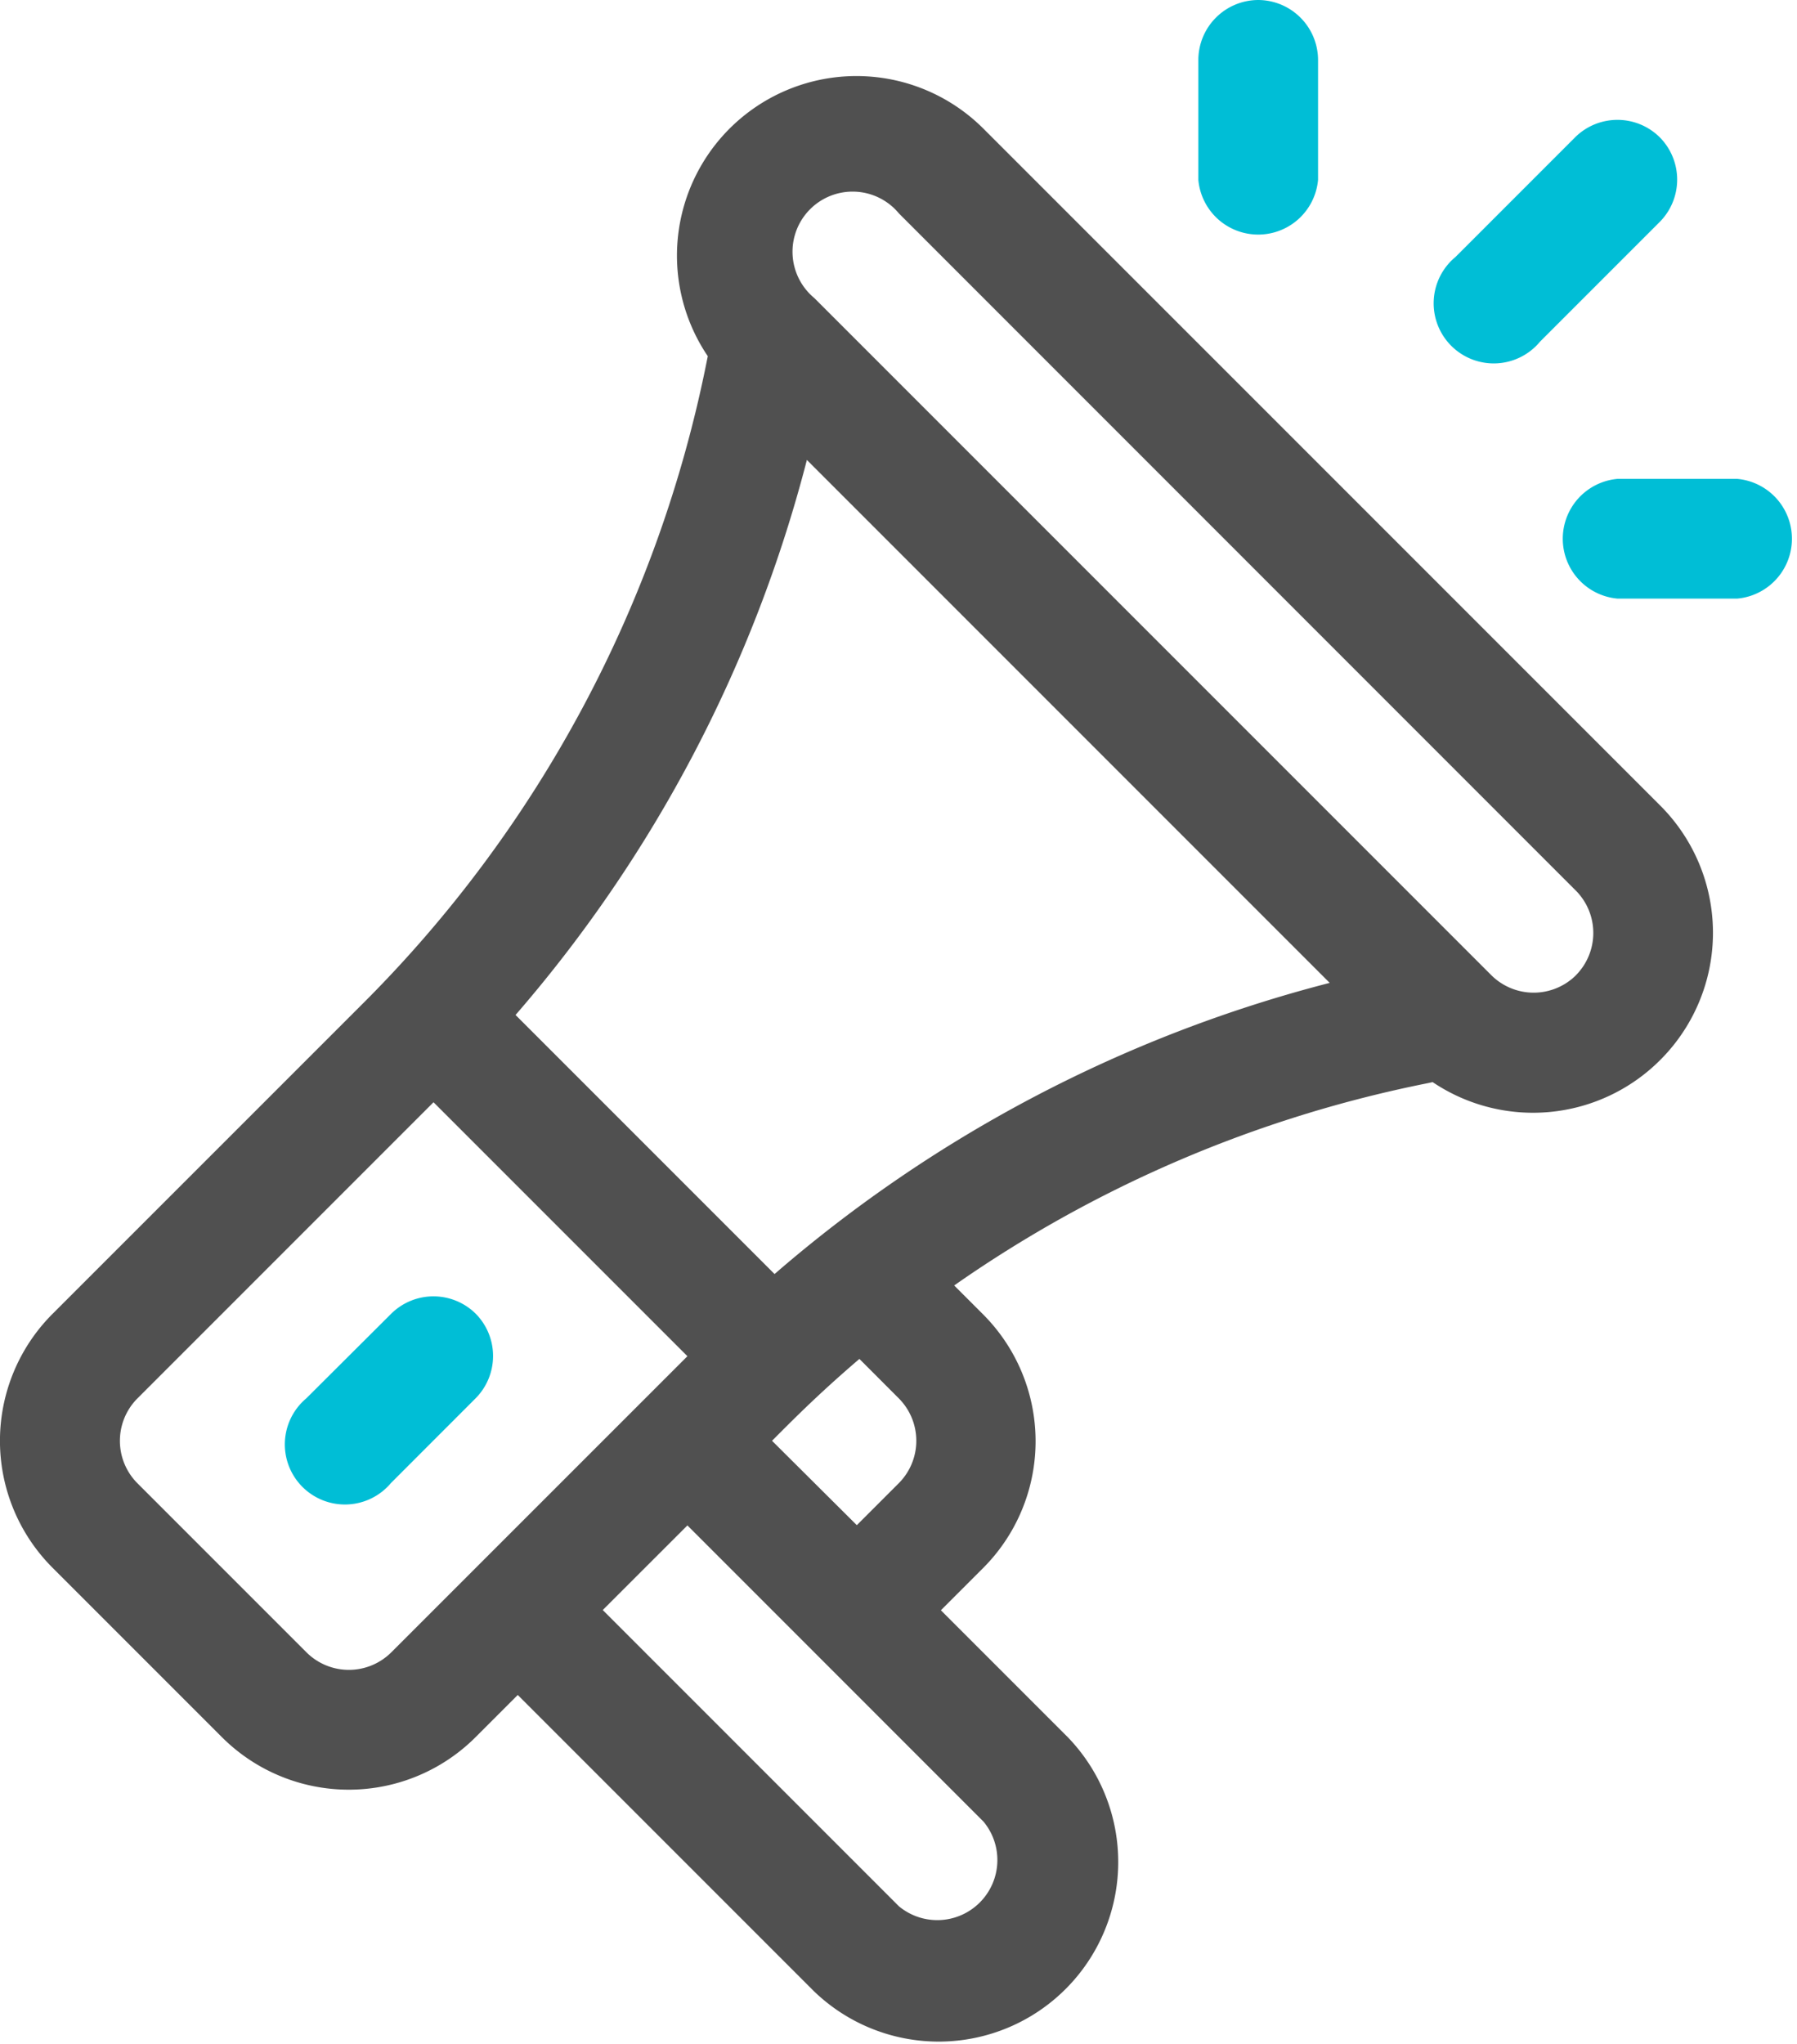 <svg xmlns="http://www.w3.org/2000/svg" width="29.903" height="34" viewBox="0 0 29.903 34">
  <g id="Group_7603" data-name="Group 7603" transform="translate(-5595.604 433.979)">
    <g id="Group_7587" data-name="Group 7587" transform="translate(5595.604 -433.979)">
      <g id="Group_7578" data-name="Group 7578" transform="translate(0 1.268)">
        <g id="Group_7577" data-name="Group 7577">
          <path id="Path_7161" data-name="Path 7161" d="M233.223,461.39l-11.267-11.266a2.987,2.987,0,0,0-4.588,3.784l-.016.079a20.857,20.857,0,0,1-5.719,10.686l-5.168,5.167a2.986,2.986,0,0,0,0,4.225l2.816,2.816a2.986,2.986,0,0,0,4.225,0l.7-.7,4.929,4.929a2.988,2.988,0,0,0,4.225-4.225l-2.113-2.113.7-.7a2.986,2.986,0,0,0,0-4.225l-.479-.479a20.859,20.859,0,0,1,7.883-3.366l.079-.017a2.991,2.991,0,0,0,3.783-.364h0A2.991,2.991,0,0,0,233.223,461.39ZM212.1,475.473a1,1,0,0,1-1.409,0l-2.816-2.816a1,1,0,0,1,0-1.408l4.929-4.929,4.225,4.225Zm9.857,2.816a1,1,0,0,1-1.408,1.408l-4.929-4.929,1.409-1.408Zm-3.52-6.337c.3-.3.747-.758,1.454-1.362l.657.658a1,1,0,0,1,0,1.408l-.7.7Zm.042-2.774-4.31-4.31a22.788,22.788,0,0,0,4.848-9.234l8.7,8.7A22.789,22.789,0,0,0,218.479,469.178Zm13.336-4.971a1,1,0,0,1-1.408,0L219.14,452.94a1,1,0,1,1,1.408-1.408L231.814,462.8A1,1,0,0,1,231.814,464.207Z" transform="translate(-205.59 -449.25)" fill="#505050"/>
        </g>
      </g>
      <g id="Group_7580" data-name="Group 7580" transform="translate(4.809 21.566)">
        <g id="Group_7579" data-name="Group 7579">
          <path id="Path_7162" data-name="Path 7162" d="M214.821,475.386a1,1,0,0,0-1.408,0L212,476.794a1,1,0,1,0,1.409,1.409l1.408-1.409A1,1,0,0,0,214.821,475.386Z" transform="translate(-211.713 -475.095)" fill="#00bed6"/>
        </g>
      </g>
      <g id="Group_7582" data-name="Group 7582" transform="translate(19.945)">
        <g id="Group_7581" data-name="Group 7581">
          <path id="Path_7163" data-name="Path 7163" d="M231.981,447.635a1,1,0,0,0-1,1v1.992a1,1,0,0,0,1.992,0v-1.992A1,1,0,0,0,231.981,447.635Z" transform="translate(-230.985 -447.635)" fill="#00bed6"/>
        </g>
      </g>
      <g id="Group_7584" data-name="Group 7584" transform="translate(25.92 7.967)">
        <g id="Group_7583" data-name="Group 7583">
          <path id="Path_7164" data-name="Path 7164" d="M241.581,457.779h-1.992a1,1,0,0,0,0,1.992h1.992a1,1,0,0,0,0-1.992Z" transform="translate(-238.593 -457.779)" fill="#00bed6"/>
        </g>
      </g>
      <g id="Group_7586" data-name="Group 7586" transform="translate(23.928 1.992)">
        <g id="Group_7585" data-name="Group 7585">
          <path id="Path_7165" data-name="Path 7165" d="M239.748,450.463a1,1,0,0,0-1.408,0l-1.992,1.992a1,1,0,1,0,1.408,1.408l1.992-1.992A1,1,0,0,0,239.748,450.463Z" transform="translate(-236.057 -450.171)" fill="#00bed6"/>
        </g>
      </g>
    </g>
  </g>
</svg>
